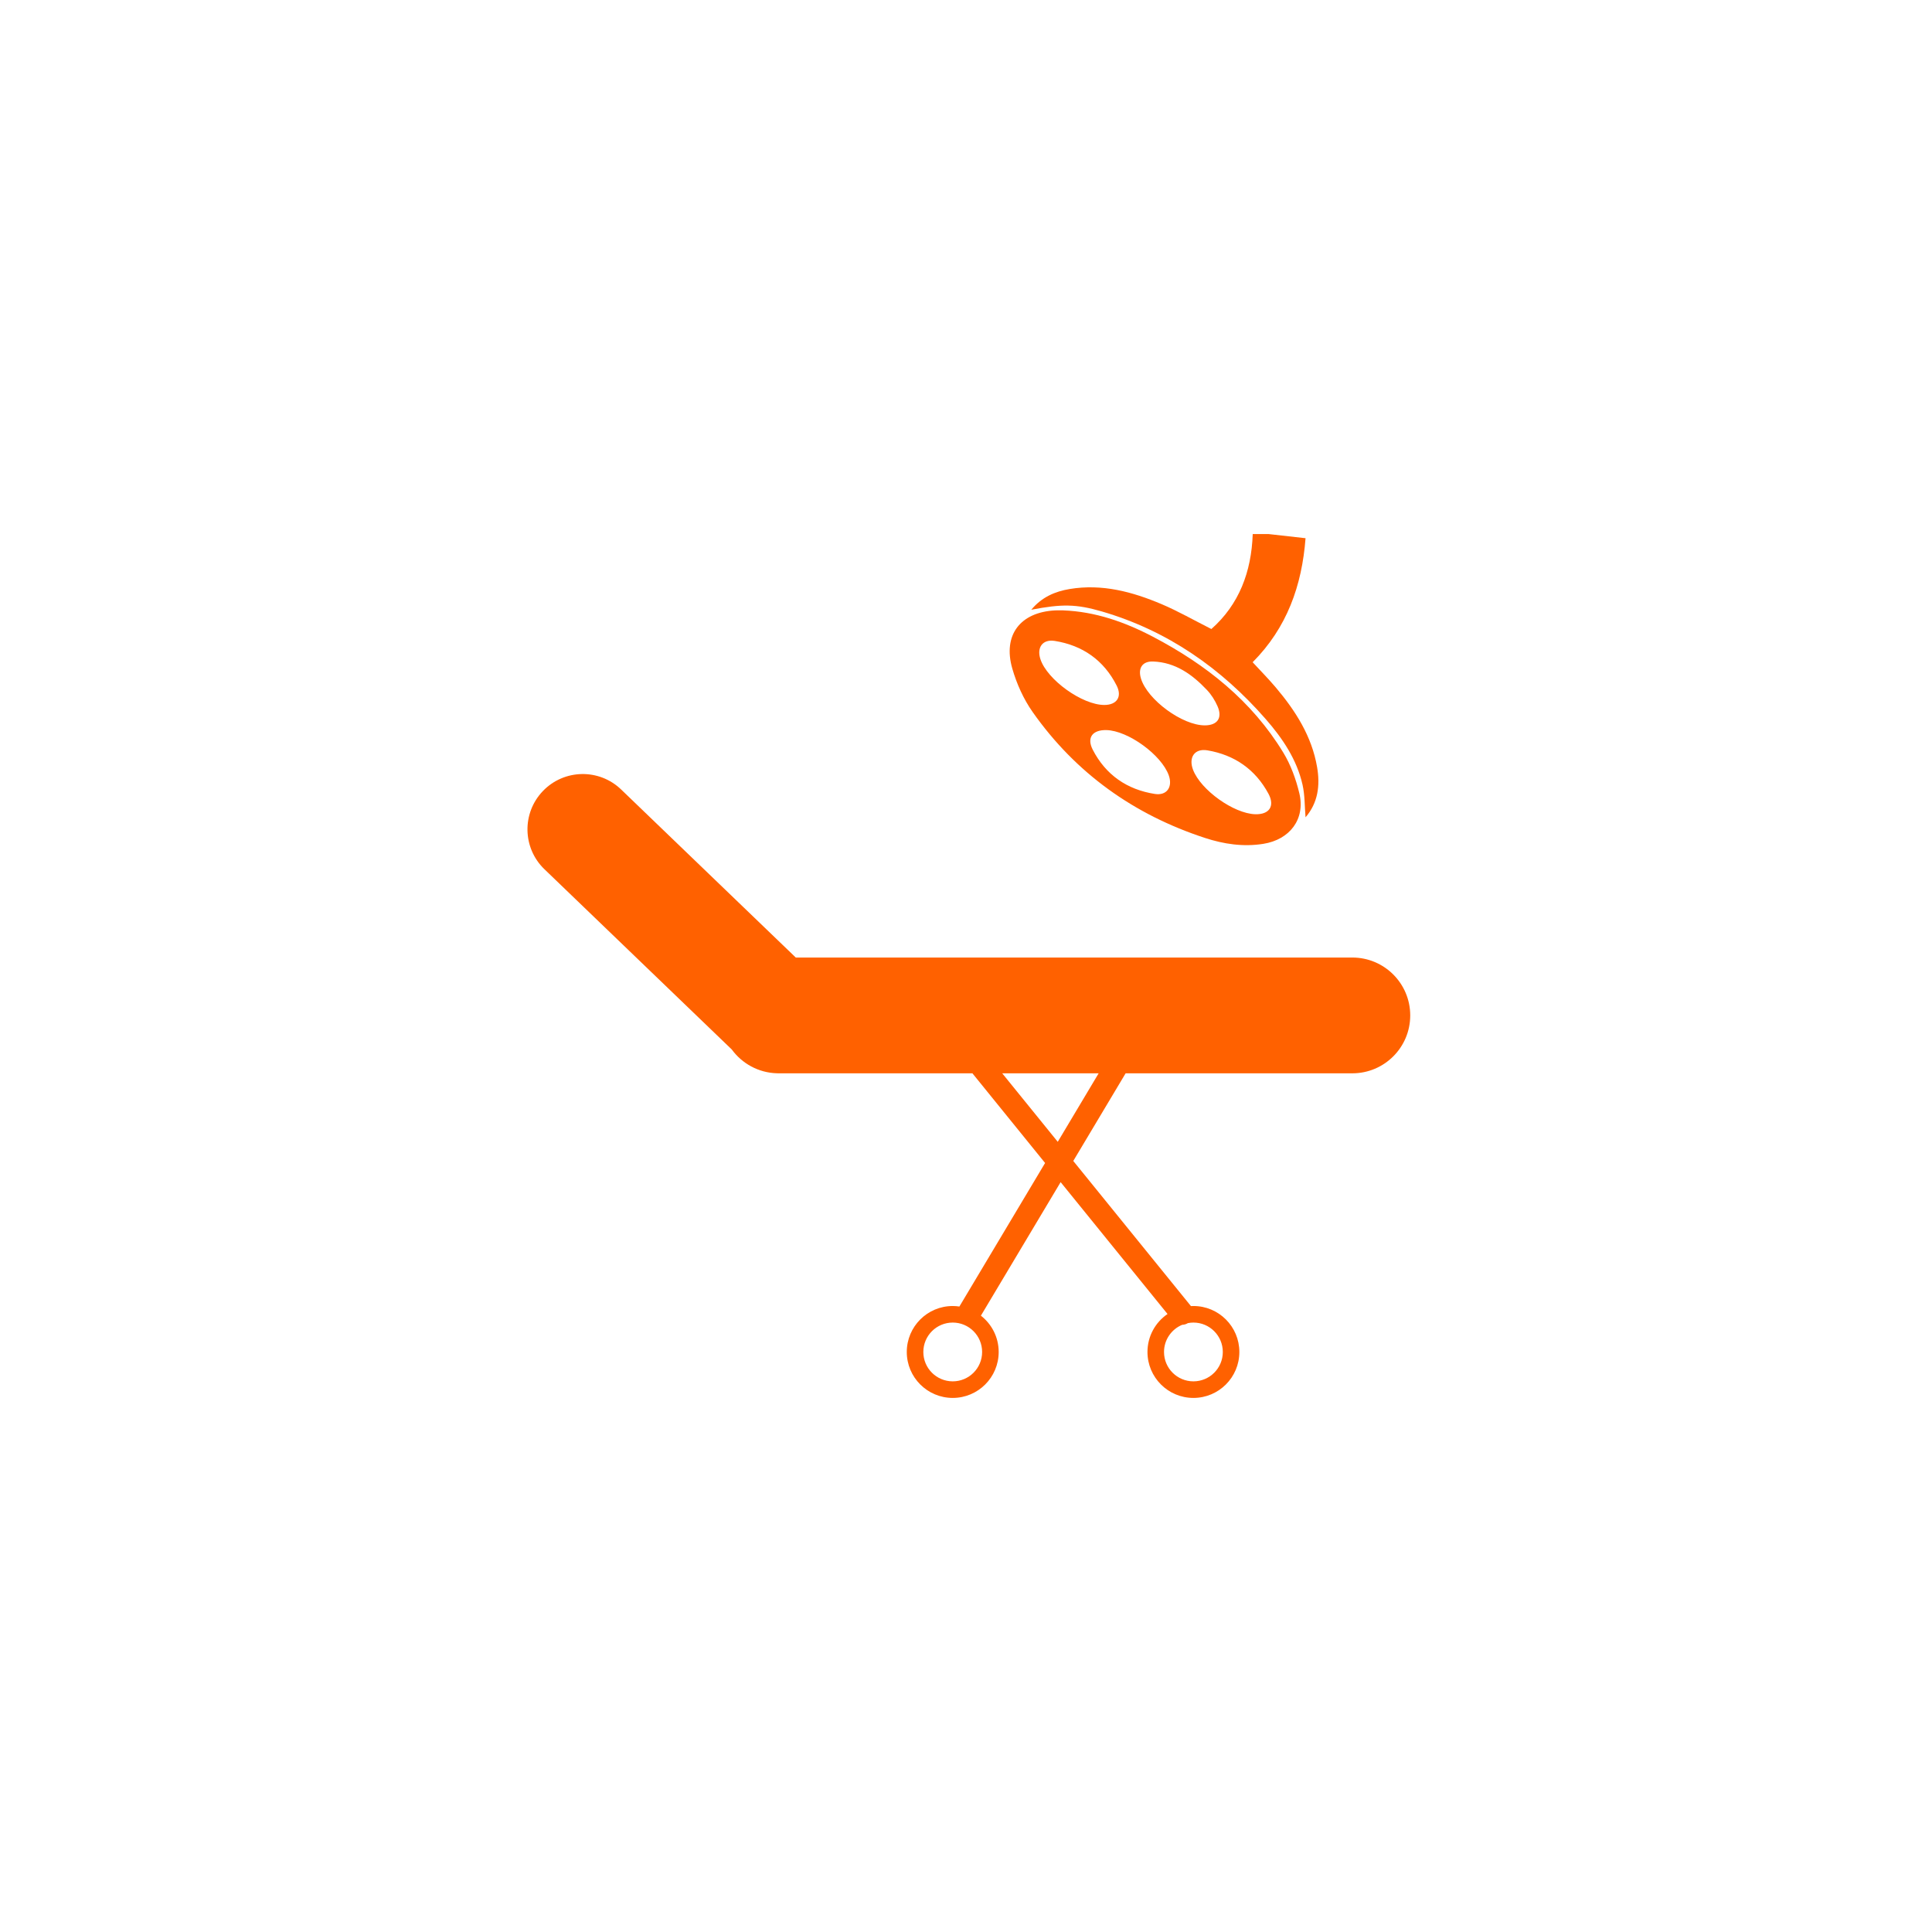 <svg xmlns="http://www.w3.org/2000/svg" xmlns:xlink="http://www.w3.org/1999/xlink" width="1080" zoomAndPan="magnify" viewBox="0 0 810 810" height="1080" preserveAspectRatio="xMidYMid meet" version="1.0"><defs><clipPath id="23b037fba3"><path d="M 221 324 L 591.254 324 L 591.254 586.117 L 221 586.117 Z M 221 324 " clip-rule="nonzero"/></clipPath><clipPath id="9ef17038d8"><path d="M 432 223.867 L 553 223.867 L 553 343 L 432 343 Z M 432 223.867 " clip-rule="nonzero"/></clipPath></defs><g clip-path="url(#23b037fba3)"><path fill="#ff6100" d="M 443.469 478.711 L 420.184 449.992 L 460.613 449.992 Z M 495.625 555.438 C 496.457 555.41 497.289 555.18 498.031 554.723 C 498.777 554.578 499.555 554.492 500.344 554.492 C 507.148 554.492 512.668 560.012 512.668 566.824 C 512.668 573.625 507.148 579.137 500.344 579.137 C 493.539 579.137 488.02 573.625 488.02 566.824 C 488.02 561.688 491.168 557.289 495.625 555.438 Z M 411.758 566.824 C 411.758 573.625 406.246 579.137 399.441 579.137 C 392.629 579.137 387.113 573.625 387.113 566.824 C 387.113 560.012 392.629 554.492 399.441 554.492 C 406.246 554.492 411.758 560.012 411.758 566.824 Z M 566.973 401.453 L 333.637 401.453 L 260.418 331.004 C 251.191 322.117 236.504 322.406 227.625 331.633 C 218.746 340.859 219.027 355.547 228.254 364.426 L 306.797 440 C 311.086 445.867 317.93 449.746 325.695 449.977 C 325.832 449.984 325.969 449.984 326.094 449.984 C 326.207 449.984 326.316 449.992 326.426 449.992 L 407.691 449.992 L 438.16 487.59 L 402.23 547.766 C 401.32 547.629 400.387 547.551 399.441 547.551 C 388.805 547.551 380.172 556.176 380.172 566.824 C 380.172 577.461 388.805 586.086 399.441 586.086 C 410.074 586.086 418.703 577.461 418.703 566.824 C 418.703 560.633 415.777 555.129 411.246 551.602 L 444.676 495.617 L 489.492 550.902 C 484.414 554.371 481.082 560.207 481.082 566.824 C 481.082 577.461 489.707 586.086 500.344 586.086 C 510.984 586.086 519.605 577.461 519.605 566.824 C 519.605 556.176 510.984 547.551 500.344 547.551 C 499.996 547.551 499.648 547.57 499.297 547.586 C 499.289 547.57 499.281 547.551 499.266 547.535 L 449.973 486.738 L 471.922 449.992 L 566.973 449.992 C 580.375 449.992 591.246 439.133 591.246 425.723 C 591.246 412.32 580.375 401.453 566.973 401.453 " fill-opacity="1" fill-rule="nonzero"/></g><g clip-path="url(#9ef17038d8)"><path fill="#ff6100" d="M 531.887 223.91 C 536.887 224.473 541.887 225.035 547.355 225.645 C 545.848 245.484 539.598 263.156 525.176 277.648 C 528.434 281.18 531.793 284.57 534.863 288.203 C 543.164 298.023 549.992 308.688 552.203 321.648 C 553.52 329.336 552.578 336.598 547.355 342.652 C 546.965 338.105 547.09 333.438 546.098 329.023 C 543.699 318.402 537.711 309.555 530.68 301.504 C 511.977 280.125 489.469 264.391 461.973 256.363 C 451.141 253.207 445.125 253.191 432.371 255.633 C 436.766 250.352 442.285 247.969 448.504 246.941 C 462.059 244.688 474.773 248.105 487.043 253.309 C 493.957 256.242 500.504 260.004 507.871 263.719 C 519.512 253.438 524.664 239.73 525.211 223.91 C 527.438 223.91 529.656 223.91 531.887 223.91 " fill-opacity="1" fill-rule="nonzero"/></g><path fill="#ff6100" d="M 463.879 306.094 C 458.078 305.957 455.52 309.207 458.129 314.301 C 463.555 324.863 472.512 331.055 484.188 332.867 C 489.238 333.648 491.73 329.914 490.02 325.078 C 486.969 316.488 472.945 306.309 463.879 306.094 Z M 526.23 341.371 C 532.09 341.559 534.625 338.035 531.809 332.781 C 526.34 322.602 517.59 316.512 506.238 314.59 C 500.836 313.672 498.211 317.551 500.191 322.738 C 503.43 331.215 517.207 341.074 526.23 341.371 Z M 505.141 304.113 C 510.422 304.098 512.617 300.977 510.445 296.07 C 509.375 293.629 507.871 291.23 506.043 289.301 C 499.895 282.793 492.828 277.684 483.438 277.336 C 478.938 277.172 477.035 280.125 478.344 284.453 C 481.047 293.383 495.711 304.141 505.141 304.113 Z M 462.992 295.559 C 468.18 295.559 470.578 292.184 468.156 287.41 C 462.781 276.809 453.895 270.574 442.227 268.711 C 437.105 267.895 434.59 271.465 436.199 276.355 C 439.047 285.023 453.766 295.566 462.992 295.559 Z M 445.688 255.902 C 459.16 256.406 471.551 260.758 483.336 266.934 C 505.582 278.586 524.809 293.805 538.027 315.527 C 541.164 320.68 543.34 326.684 544.754 332.586 C 547.348 343.453 540.73 352.027 529.648 353.785 C 521.223 355.129 513.051 353.879 505.191 351.312 C 475.426 341.574 451.02 324.199 432.949 298.527 C 429.121 293.094 426.223 286.645 424.395 280.242 C 420.379 266.219 427.785 256.66 442.355 255.914 C 443.461 255.852 444.574 255.902 445.688 255.902 " fill-opacity="1" fill-rule="nonzero"/></svg>
